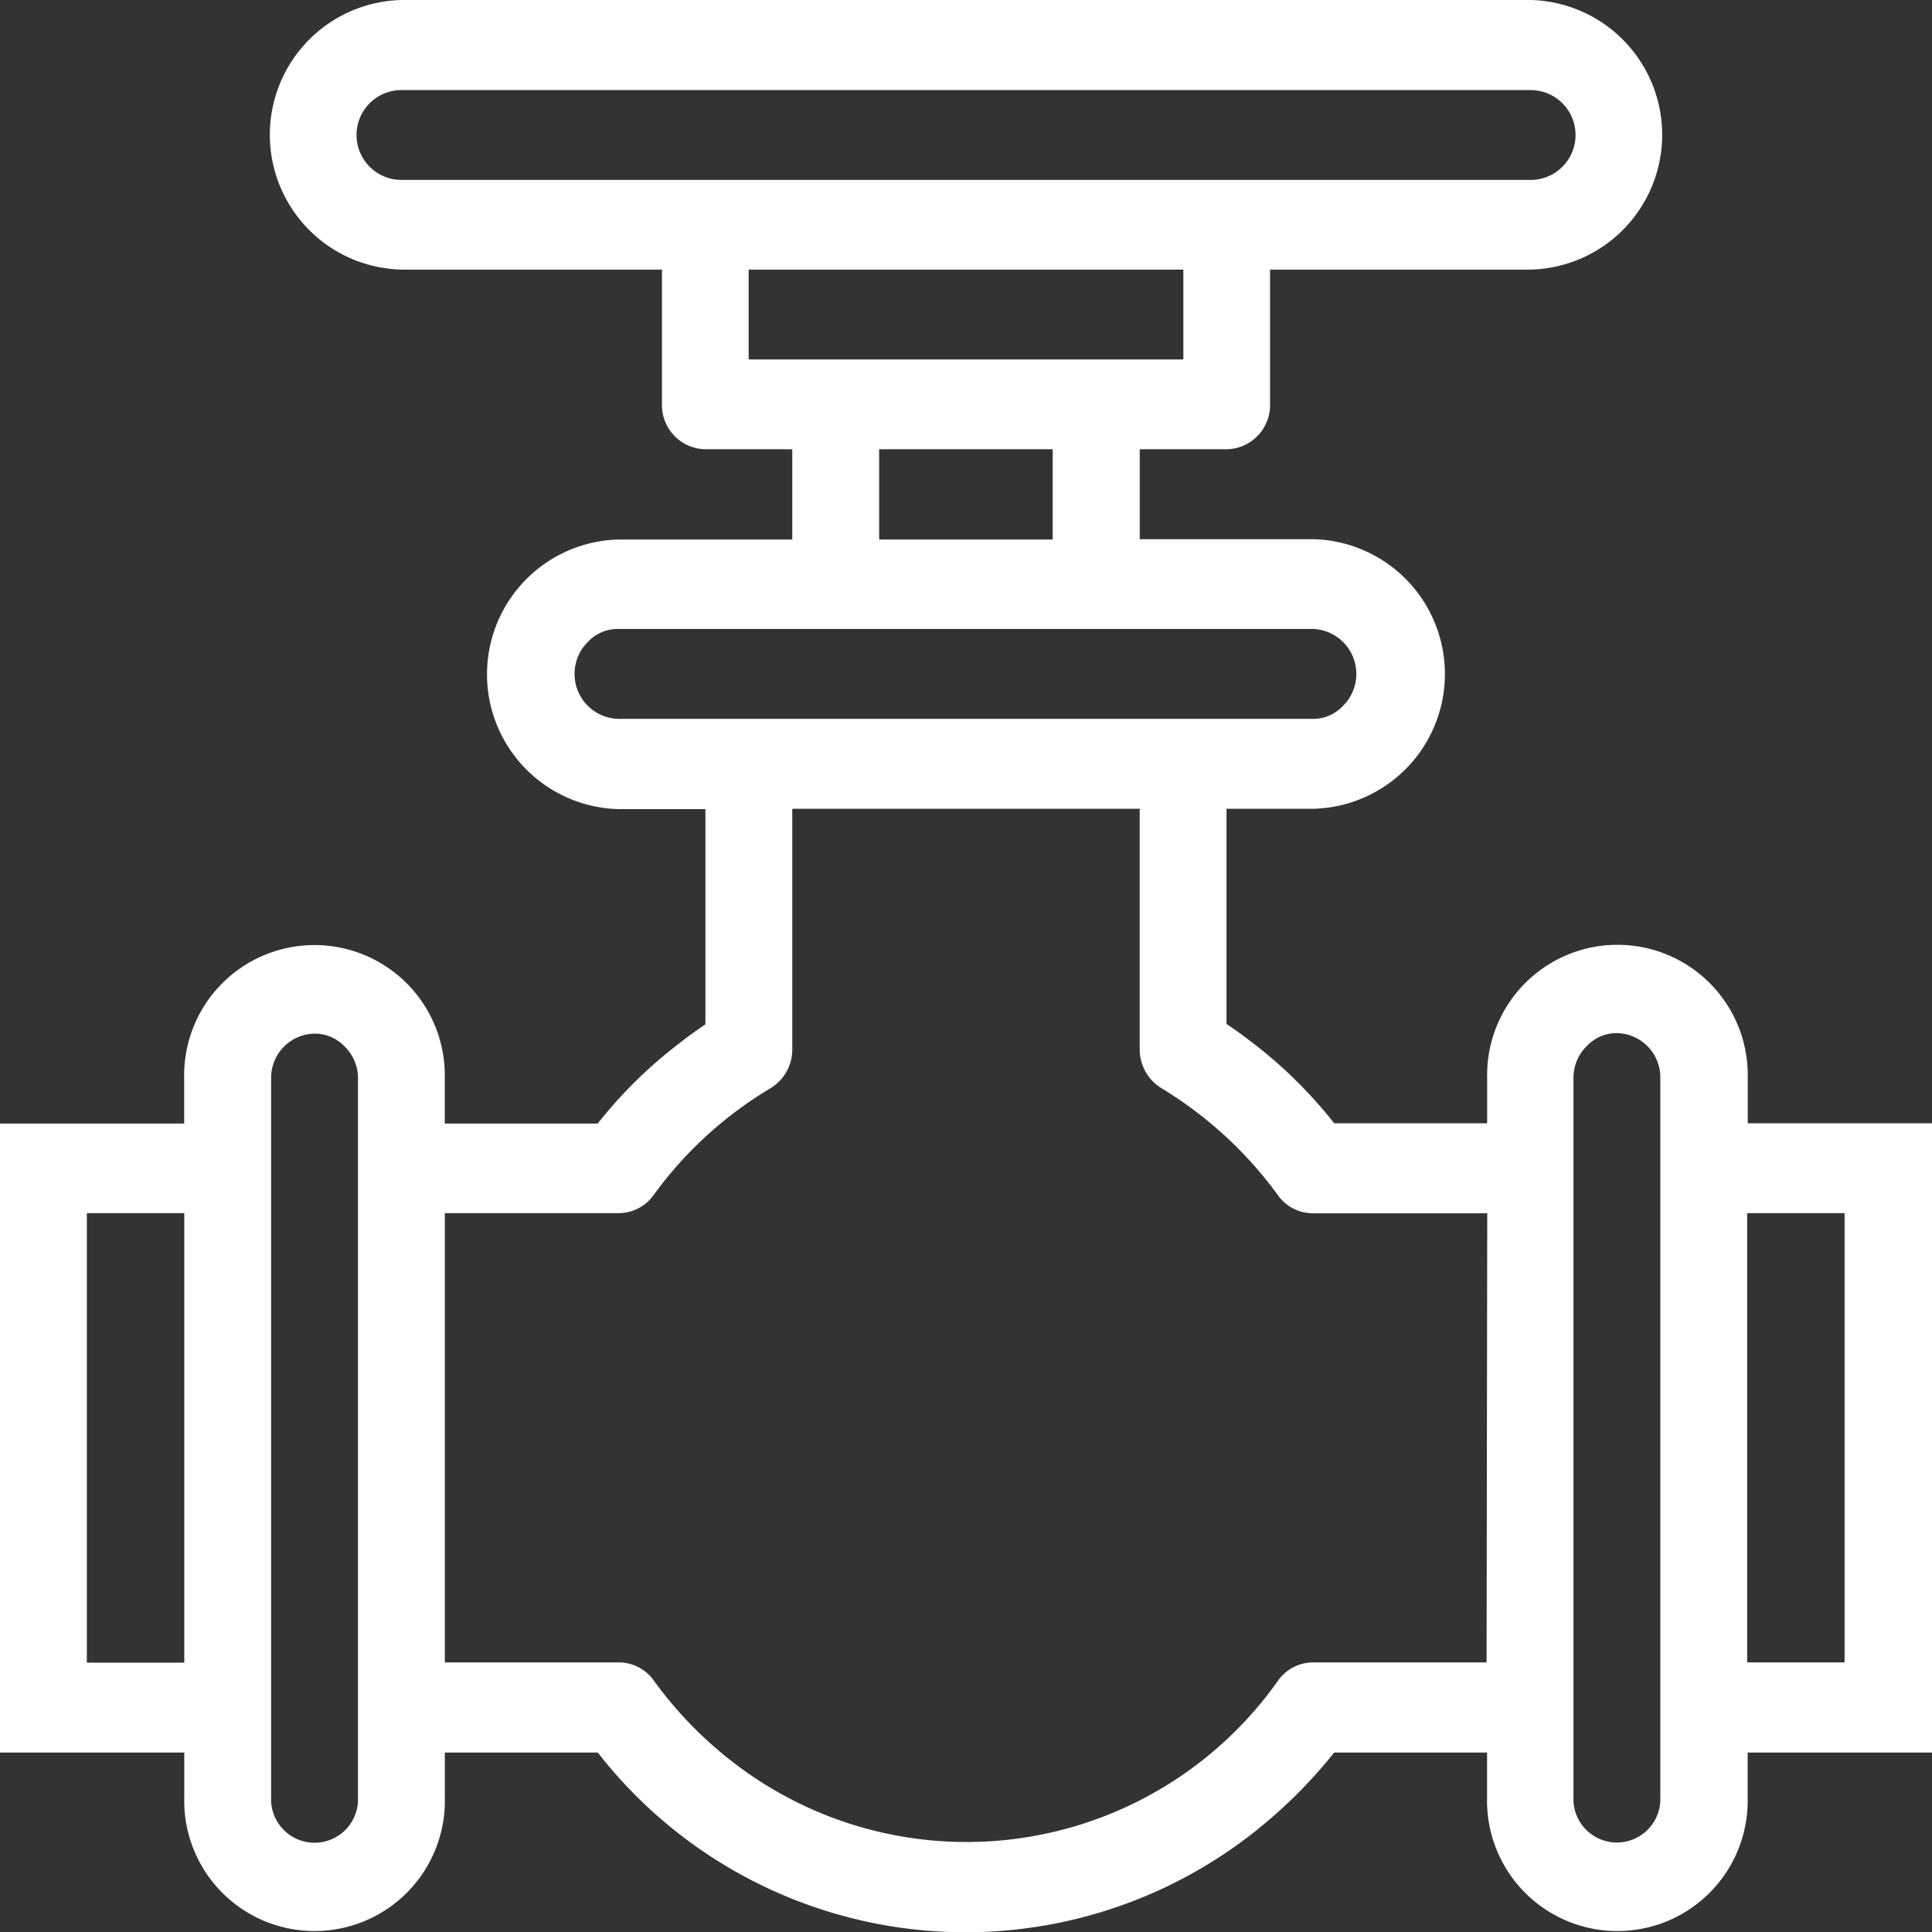 <svg xmlns="http://www.w3.org/2000/svg" width="24" height="24.001" viewBox="0 0 24 24.001">
  <rect x="0" y="0" width="24" height="24.001" fill="#333333" stroke="none"/>
  <g id="oil" transform="translate(-4 -67.998)">
    <g id="Grupo_1369" data-name="Grupo 1369" transform="translate(4 67.998)">
      <path id="Caminho_2102" data-name="Caminho 2102" d="M25.711,81.952v-.558a1.619,1.619,0,1,0-3.237,0v.558h-1.9a5.687,5.687,0,0,0-1.014-1q-.162-.126-.324-.234V78.045h1.079a1.675,1.675,0,0,0,0-3.349H18.158V73.579h1.079a.549.549,0,0,0,.54-.558V71.347h3.237a1.675,1.675,0,0,0,0-3.349H8.986a1.675,1.675,0,0,0,0,3.349h3.237v1.674a.549.549,0,0,0,.54.558h1.079V74.7H11.684a1.675,1.675,0,0,0,0,3.349h1.079v2.674c-.108.072-.216.149-.32.232a5.668,5.668,0,0,0-1.018,1h-1.9v-.558a1.619,1.619,0,1,0-3.237,0v.558H4v7.814H6.289v.558a1.619,1.619,0,1,0,3.237,0v-.558h1.9a5.79,5.79,0,0,0,8.34.835,6.028,6.028,0,0,0,.807-.835h1.9v.558a1.619,1.619,0,1,0,3.237,0v-.558H28V81.952Zm-19.422,6.7H5.079V83.068h1.21Zm2.158,1.674a.54.54,0,1,1-1.079,0v-8.93a.549.549,0,0,1,.54-.558.517.517,0,0,1,.384.171.544.544,0,0,1,.155.387Zm.54-20.093a.558.558,0,0,1,0-1.116H23.014a.558.558,0,0,1,0,1.116ZM13.3,72.463V71.347h5.4v1.116Zm3.777,1.116V74.7H14.921V73.579Zm-5.4,3.349a.559.559,0,0,1-.374-.956.508.508,0,0,1,.374-.161h8.632a.559.559,0,0,1,.374.956.508.508,0,0,1-.374.161Zm10.79,11.721H20.311a.534.534,0,0,0-.432.223,4.739,4.739,0,0,1-6.782,1.01,4.934,4.934,0,0,1-.977-1.01.534.534,0,0,0-.432-.223H9.526V83.068h2.163a.534.534,0,0,0,.432-.227,4.879,4.879,0,0,1,1.451-1.325.562.562,0,0,0,.27-.485V78.045h4.316v2.986a.562.562,0,0,0,.27.485,4.973,4.973,0,0,1,1.445,1.327.534.534,0,0,0,.432.227h2.17Zm2.158,1.674a.54.54,0,1,1-1.079,0v-8.93a.553.553,0,0,1,.165-.4.508.508,0,0,1,.374-.161.549.549,0,0,1,.54.558Zm2.289-1.674h-1.21V83.068h1.21Z" transform="translate(-4 -67.998)" fill="#fff"/>
    </g>
  </g>
</svg>
